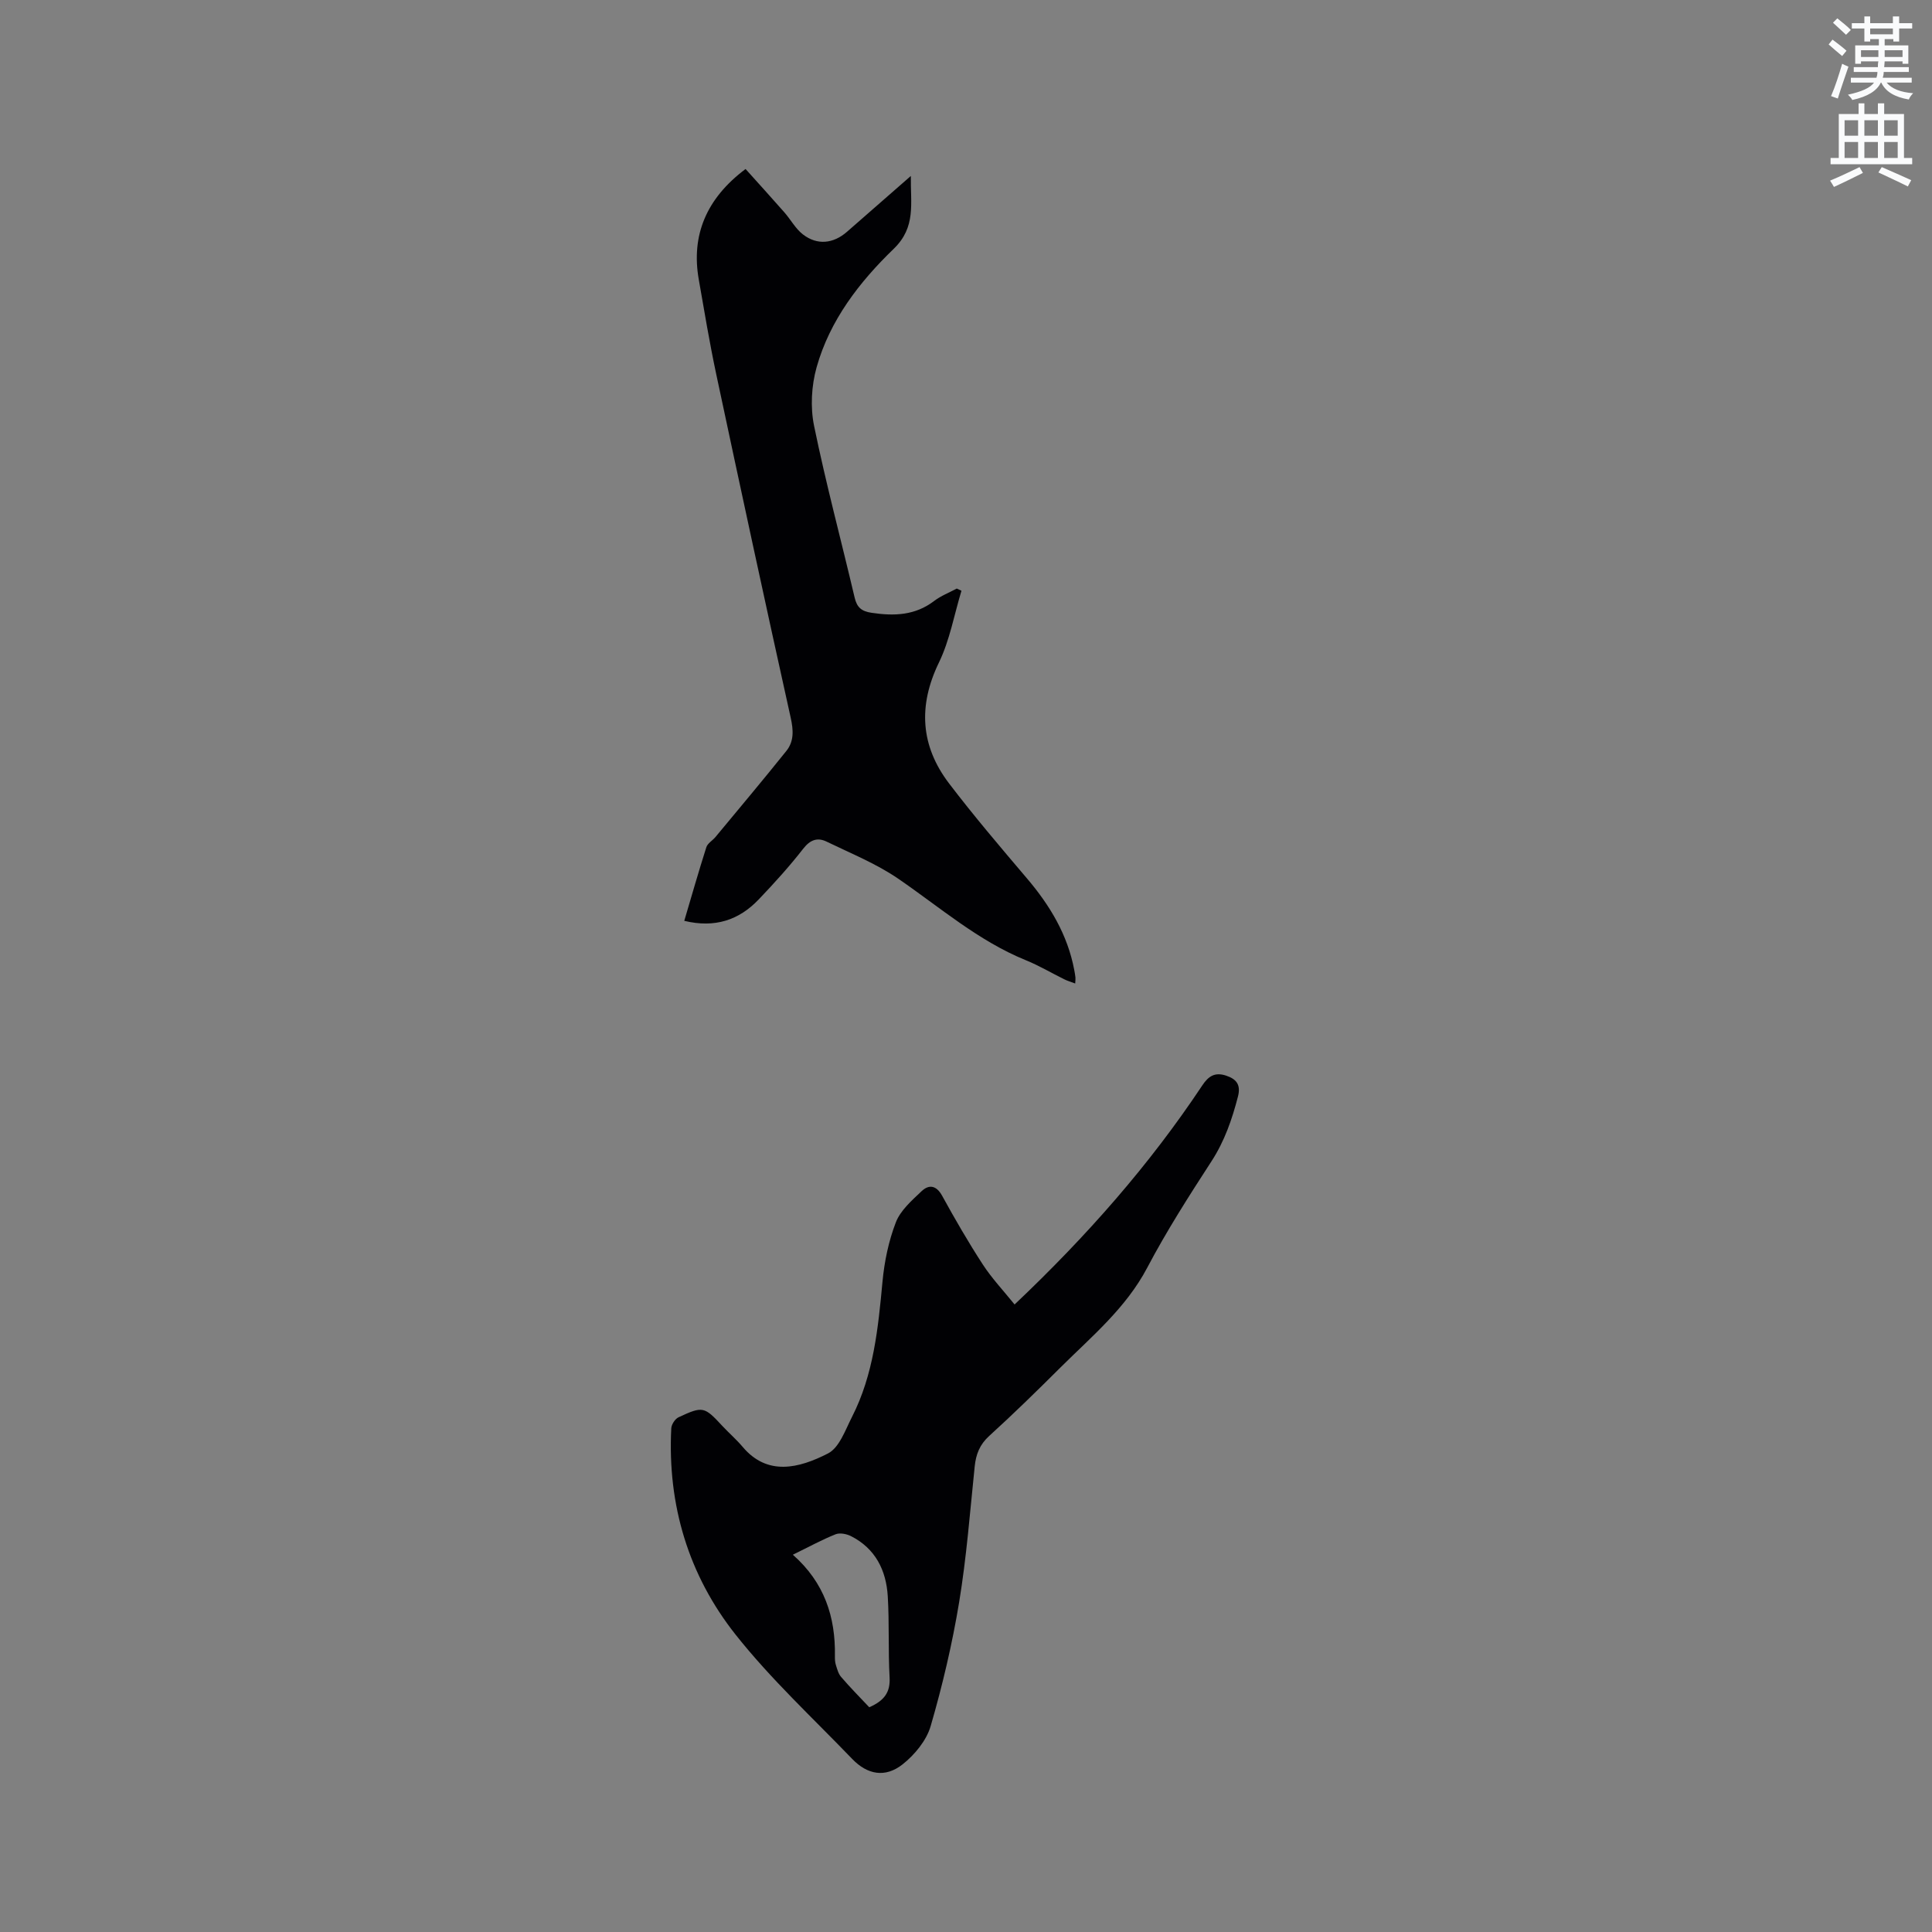 <svg enable-background="new 0 0 400 400" viewBox="0 0 400 400" xmlns="http://www.w3.org/2000/svg"><rect x="0" y="0" width="400" height="400" fill="#808080" stroke="none"/><path d="m378.6 9.2.8-1c.9.7 1.9 1.4 2.9 2.3l-.9 1.1c-1.1-.9-2-1.7-2.8-2.4zm.5 10.7c.9-2.1 1.6-4.3 2.3-6.7.4.2.8.4 1.3.6-.7 2.1-1.5 4.3-2.2 6.6zm.4-15.2.9-.9c1 .8 2 1.6 2.8 2.4l-1 1c-1-.9-1.9-1.8-2.7-2.5zm12.5-1.3h1.2v1.4h2.7v1.1h-2.7v2.7h-1.2v-.5h-1.8v1.3h4.9v3.8h-1.2v-.5h-3.7c0 .4-.1.9-.1 1.2h5.1v1h-5.2c0 .5-.1.9-.2 1.2h6v1h-5.2c1.1 1.3 2.9 2 5.5 2.2-.4.4-.7.8-.9 1.3-2.9-.5-4.8-1.6-5.7-3.5h-.1c-.8 1.7-2.7 2.9-5.9 3.6-.2-.4-.6-.8-.9-1.1 2.8-.6 4.6-1.4 5.4-2.5h-4.8v-1h5.3c.1-.3.2-.7.2-1.2h-4.9v-1h5c0-.4 0-.8.1-1.2h-3.6v.5h-1.2v-3.8h4.9v-1.3h-1.8v.5h-1.2v-2.7h-2.6v-1.1h2.6v-1.4h1.2v1.4h4.7v-1.4zm-6.7 8.4h3.6c0-.4 0-.9 0-1.4h-3.6zm1.9-4.7h4.7v-1.2h-4.7zm6.7 3.3h-3.7v1.4h3.7z" fill="#fafbfc"/><path d="m384.7 21.4h1.3v2.2h2.8v-2.2h1.3v2.2h4.1v9.1h1.7v1.3h-16.9v-1.3h1.7v-9.1h4.1v-2.2zm.3 13.2.7 1.2c-1.8.9-3.8 1.9-6 2.9-.2-.4-.5-.8-.8-1.3 2.4-1 4.4-2 6.1-2.8zm-3.1-6.5h2.8v-3.2h-2.8zm0 4.6h2.8v-3.3h-2.8zm4.1-4.6h2.8v-3.2h-2.8zm0 4.6h2.8v-3.3h-2.8zm3.6 1.9c2.1.9 4.1 1.8 6.1 2.7l-.7 1.3c-2.2-1.1-4.2-2-6.1-2.9zm3.3-9.7h-2.8v3.2h2.8zm-2.8 7.8h2.8v-3.3h-2.8z" fill="#fafbfc"/><g fill="#010104"><path d="m210.06 270.08c15.02-14.23 27.94-28.93 38.85-45.34 1.29-1.95 2.62-2.81 4.95-2.04 2.21.73 3.05 1.96 2.45 4.31-1.22 4.73-2.77 9.23-5.48 13.41-4.67 7.2-9.31 14.45-13.3 22.03-4.43 8.41-11.54 14.27-18.04 20.74-4.81 4.79-9.66 9.54-14.68 14.1-1.98 1.8-2.75 3.8-3.01 6.33-.97 9.38-1.69 18.81-3.22 28.1-1.43 8.65-3.45 17.24-5.9 25.66-.87 2.98-3.31 5.94-5.82 7.92-3.58 2.82-7.27 2.14-10.42-1.13-8.15-8.47-16.85-16.53-24.13-25.72-9.76-12.32-14.14-26.86-13.33-42.73.04-.81.78-1.95 1.51-2.29 5.04-2.35 5.33-2.23 9.06 1.79 1.37 1.47 2.91 2.8 4.21 4.34 5.11 6.06 11.6 4.47 17.67 1.36 2.34-1.2 3.58-4.84 4.96-7.55 4.48-8.78 5.42-18.37 6.32-28.01.39-4.17 1.27-8.42 2.77-12.3.96-2.47 3.3-4.52 5.33-6.44 1.52-1.44 3.06-1.23 4.26.97 2.65 4.82 5.41 9.6 8.41 14.21 1.86 2.86 4.25 5.39 6.58 8.28zm-30.09 83.39c3.17-1.39 4.38-3.16 4.21-6.18-.31-5.6-.04-11.23-.38-16.83-.33-5.36-2.56-9.85-7.59-12.41-.92-.47-2.33-.75-3.22-.39-2.81 1.12-5.48 2.59-8.84 4.23 6.56 5.78 8.84 12.9 8.71 20.94-.01.63.01 1.3.2 1.89.27.86.52 1.83 1.09 2.48 1.87 2.18 3.88 4.21 5.82 6.27z"/><path d="m154.36 34.99c2.64 2.94 5.36 5.93 8.03 8.97 1.31 1.49 2.3 3.37 3.83 4.56 2.97 2.31 6.32 1.94 9.15-.54 4.21-3.69 8.43-7.38 13.21-11.55-.09 5.75 1.13 10.57-3.56 15.1-7.09 6.85-13.22 14.78-15.95 24.51-1.07 3.82-1.32 8.27-.52 12.15 2.44 11.91 5.61 23.68 8.39 35.52.48 2.06 1.43 2.86 3.55 3.17 4.65.69 8.98.55 12.92-2.46 1.4-1.07 3.11-1.72 4.68-2.57.32.15.65.31.97.46-1.51 4.97-2.42 10.23-4.66 14.85-4.35 8.97-3.82 17.27 2.1 25.05 5.13 6.73 10.63 13.19 16.11 19.64 4.75 5.58 8.42 11.66 9.8 18.96.1.52.19 1.04.25 1.57.03.31-.02.62-.05 1.24-.83-.31-1.57-.52-2.25-.86-2.66-1.31-5.22-2.84-7.96-3.95-9.85-4.01-17.77-10.94-26.38-16.85-4.57-3.14-9.85-5.27-14.88-7.71-1.87-.91-3.38-.41-4.83 1.45-2.86 3.67-6 7.14-9.22 10.51-4.09 4.29-9.07 5.97-15.42 4.44 1.54-5.21 2.98-10.25 4.57-15.24.26-.81 1.26-1.37 1.87-2.09 4.92-5.94 9.88-11.83 14.7-17.85 1.6-2 1.47-4.3.89-6.9-5.25-23.65-10.35-47.34-15.4-71.04-1.39-6.52-2.48-13.11-3.63-19.68-1.59-9.08 1.51-16.73 9.69-22.86z"/></g></svg>